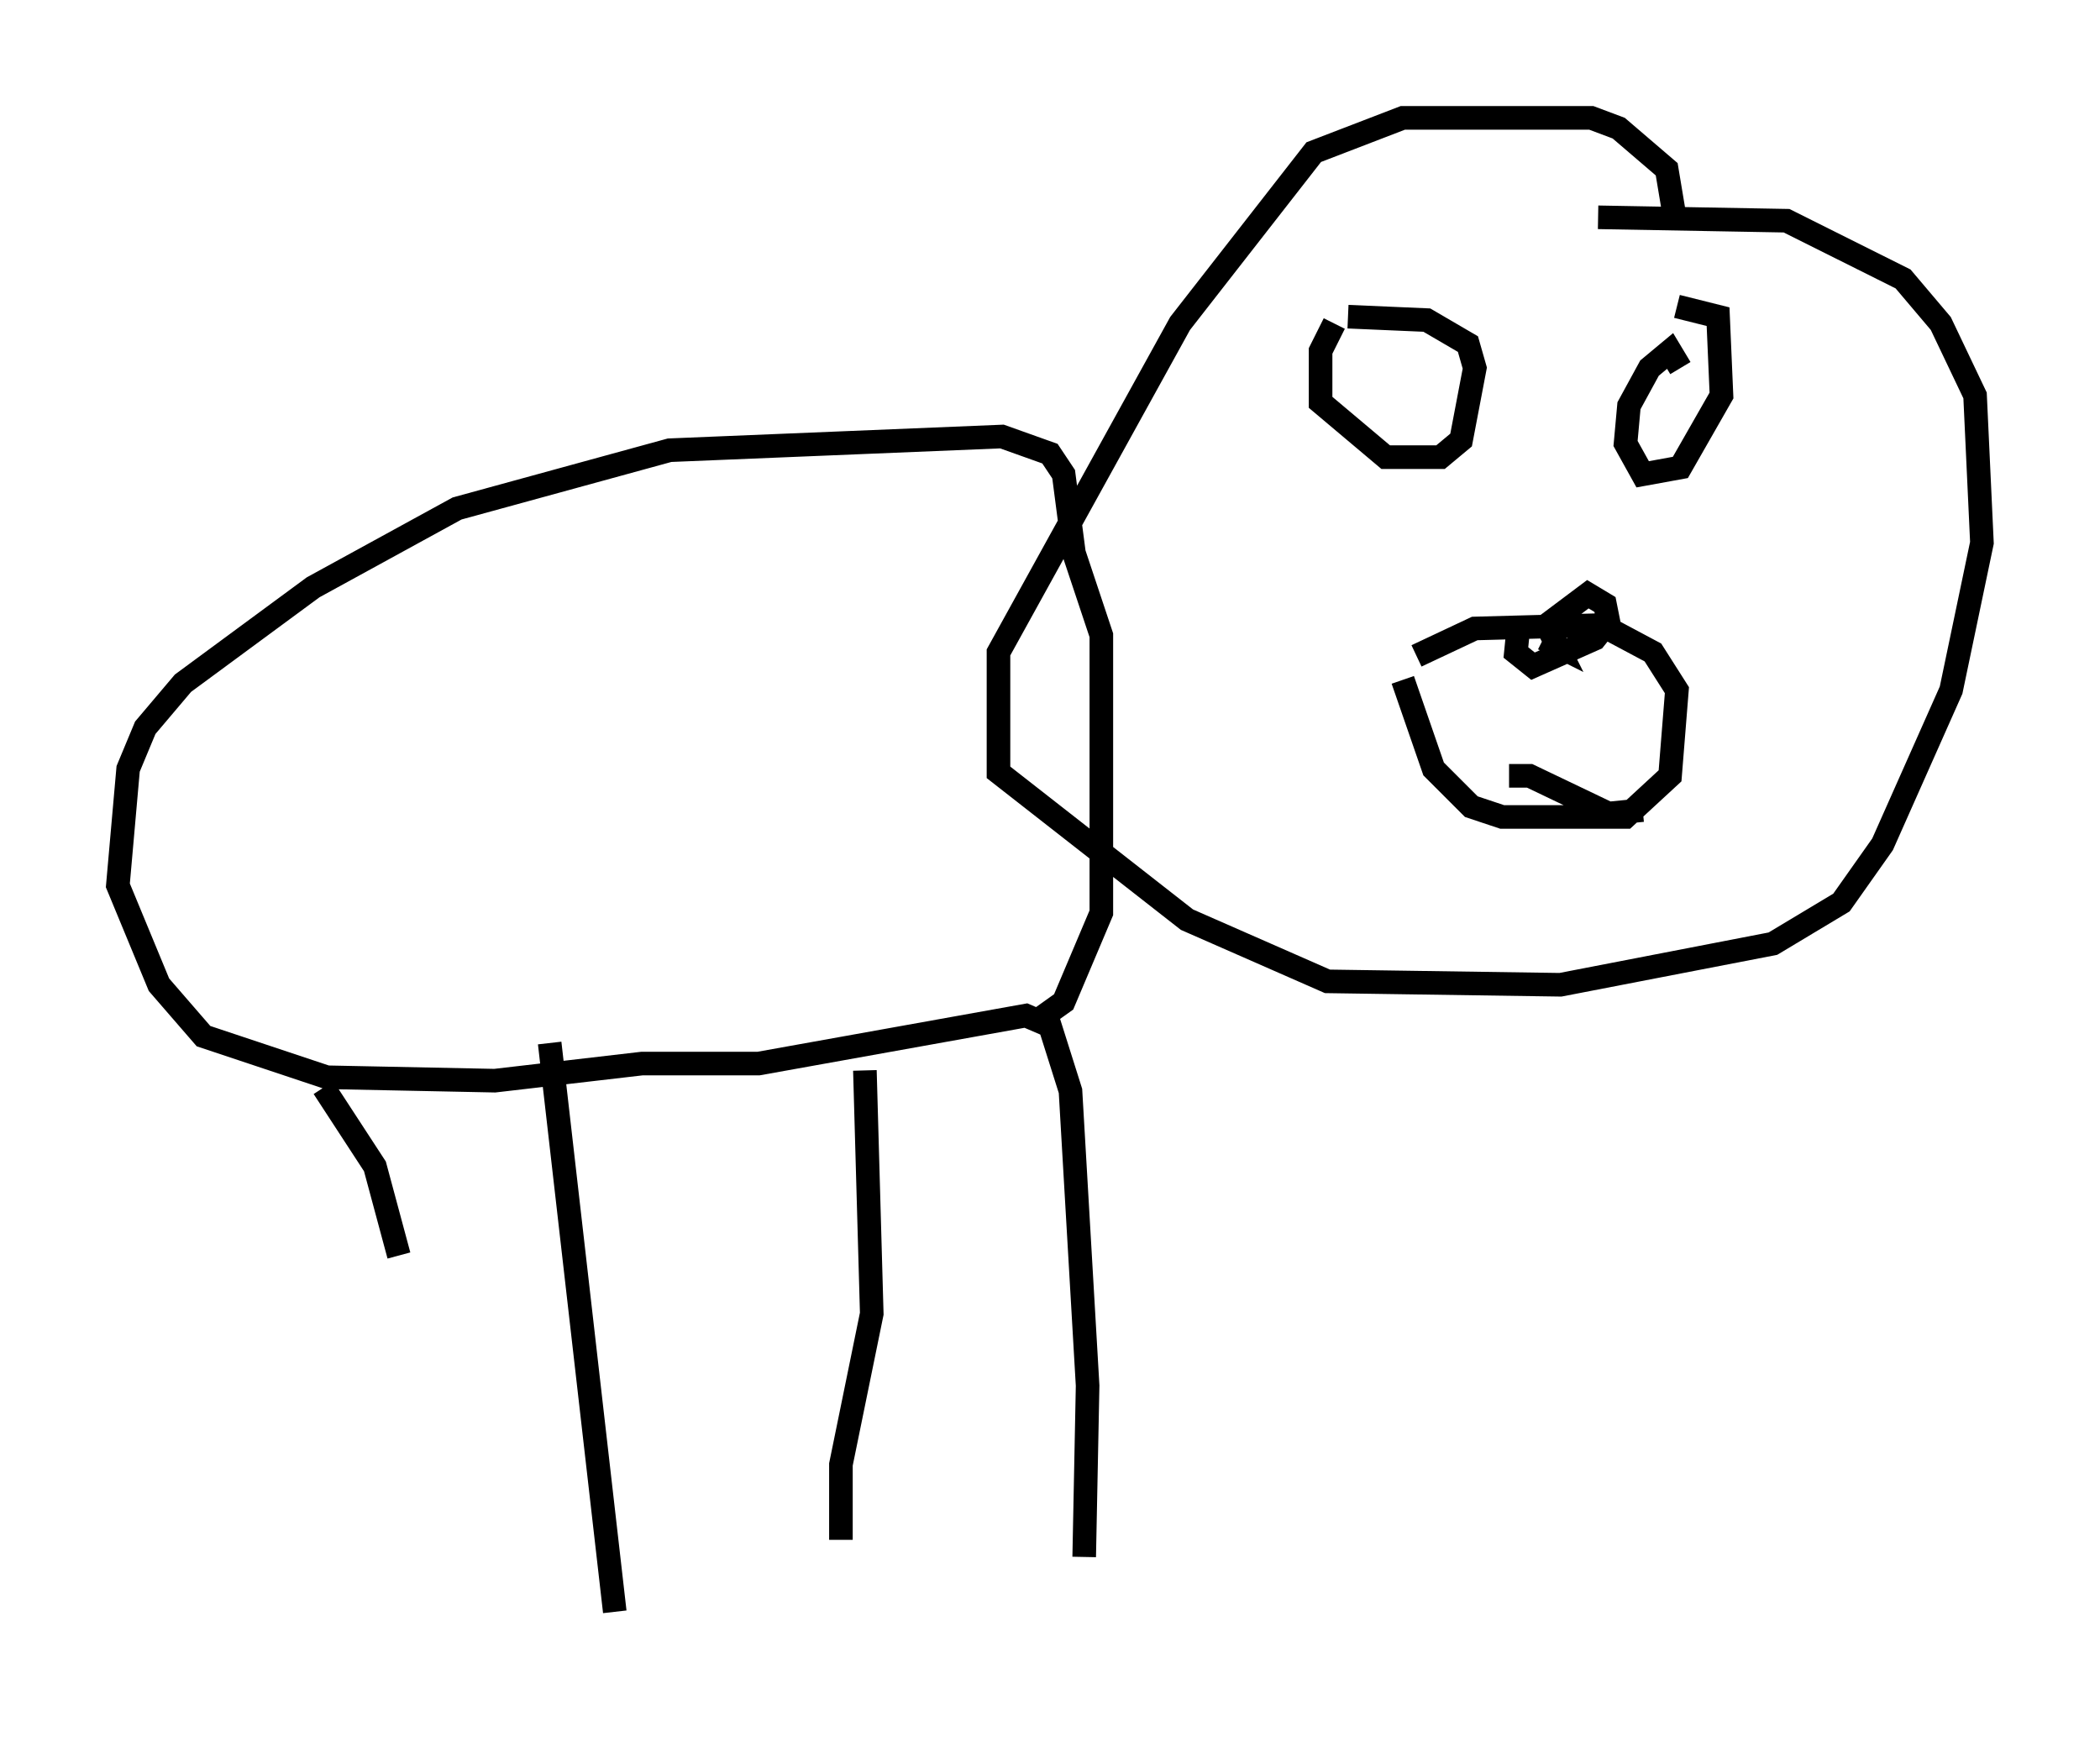 <?xml version="1.0" encoding="utf-8" ?>
<svg baseProfile="full" height="73.62" version="1.1" width="89.017" xmlns="http://www.w3.org/2000/svg" xmlns:ev="http://www.w3.org/2001/xml-events" xmlns:xlink="http://www.w3.org/1999/xlink"><defs /><rect fill="white" height="73.62" width="89.017" x="0" y="0" /><path d="M17.346, 68.62 m-0.436, -15.397 l-1.017, -3.777 -2.179, -3.341 m12.346, 22.223 l-2.76, -24.112 m12.346, 21.061 l0.0, -3.196 1.307, -6.391 l-0.291, -10.313 m9.296, 20.626 l0.145, -7.263 -0.726, -12.492 l-0.872, -2.76 -1.017, -0.436 l-11.33, 2.034 -4.939, 0.0 l-6.246, 0.726 -7.117, -0.145 l-5.229, -1.743 -1.888, -2.179 l-1.743, -4.212 0.436, -4.939 l0.726, -1.743 1.598, -1.888 l5.52, -4.067 6.101, -3.341 l9.006, -2.469 14.089, -0.581 l2.034, 0.726 0.581, 0.872 l0.436, 3.341 1.162, 3.486 l0.0, 11.765 -1.598, 3.777 l-1.017, 0.726 m26.871, -34.279 l-0.291, -1.743 -2.034, -1.743 l-1.162, -0.436 -7.989, 0.0 l-3.777, 1.453 -5.665, 7.263 l-7.698, 13.944 0.0, 5.084 l7.989, 6.246 5.955, 2.615 l9.877, 0.145 9.006, -1.743 l2.905, -1.743 1.743, -2.469 l2.905, -6.536 1.307, -6.246 l-0.291, -6.246 -1.453, -3.05 l-1.598, -1.888 -4.939, -2.469 l-7.989, -0.145 m-8.279, 19.609 l1.307, 3.777 1.598, 1.598 l1.307, 0.436 5.229, 0.0 l1.888, -1.743 0.291, -3.631 l-1.017, -1.598 -2.179, -1.162 l-5.374, 0.145 -2.469, 1.162 m4.358, -1.598 l-0.145, 1.453 0.726, 0.581 l2.615, -1.162 0.581, -0.726 l-0.145, -0.726 -0.726, -0.436 l-1.743, 1.307 0.436, 0.872 l-0.581, -0.291 m5.81, -11.475 l-0.436, -0.726 -0.872, 0.726 l-0.872, 1.598 -0.145, 1.598 l0.726, 1.307 1.598, -0.291 l1.743, -3.05 -0.145, -3.341 l-1.743, -0.436 m-14.525, 0.726 l-0.581, 1.162 0.0, 2.179 l2.76, 2.324 2.324, 0.0 l0.872, -0.726 0.581, -3.05 l-0.291, -1.017 -1.743, -1.017 l-3.341, -0.145 m6.827, 19.464 l0.872, 0.0 3.341, 1.598 l1.453, -0.145 " fill="none" stroke="black" stroke-width="1" /></svg>